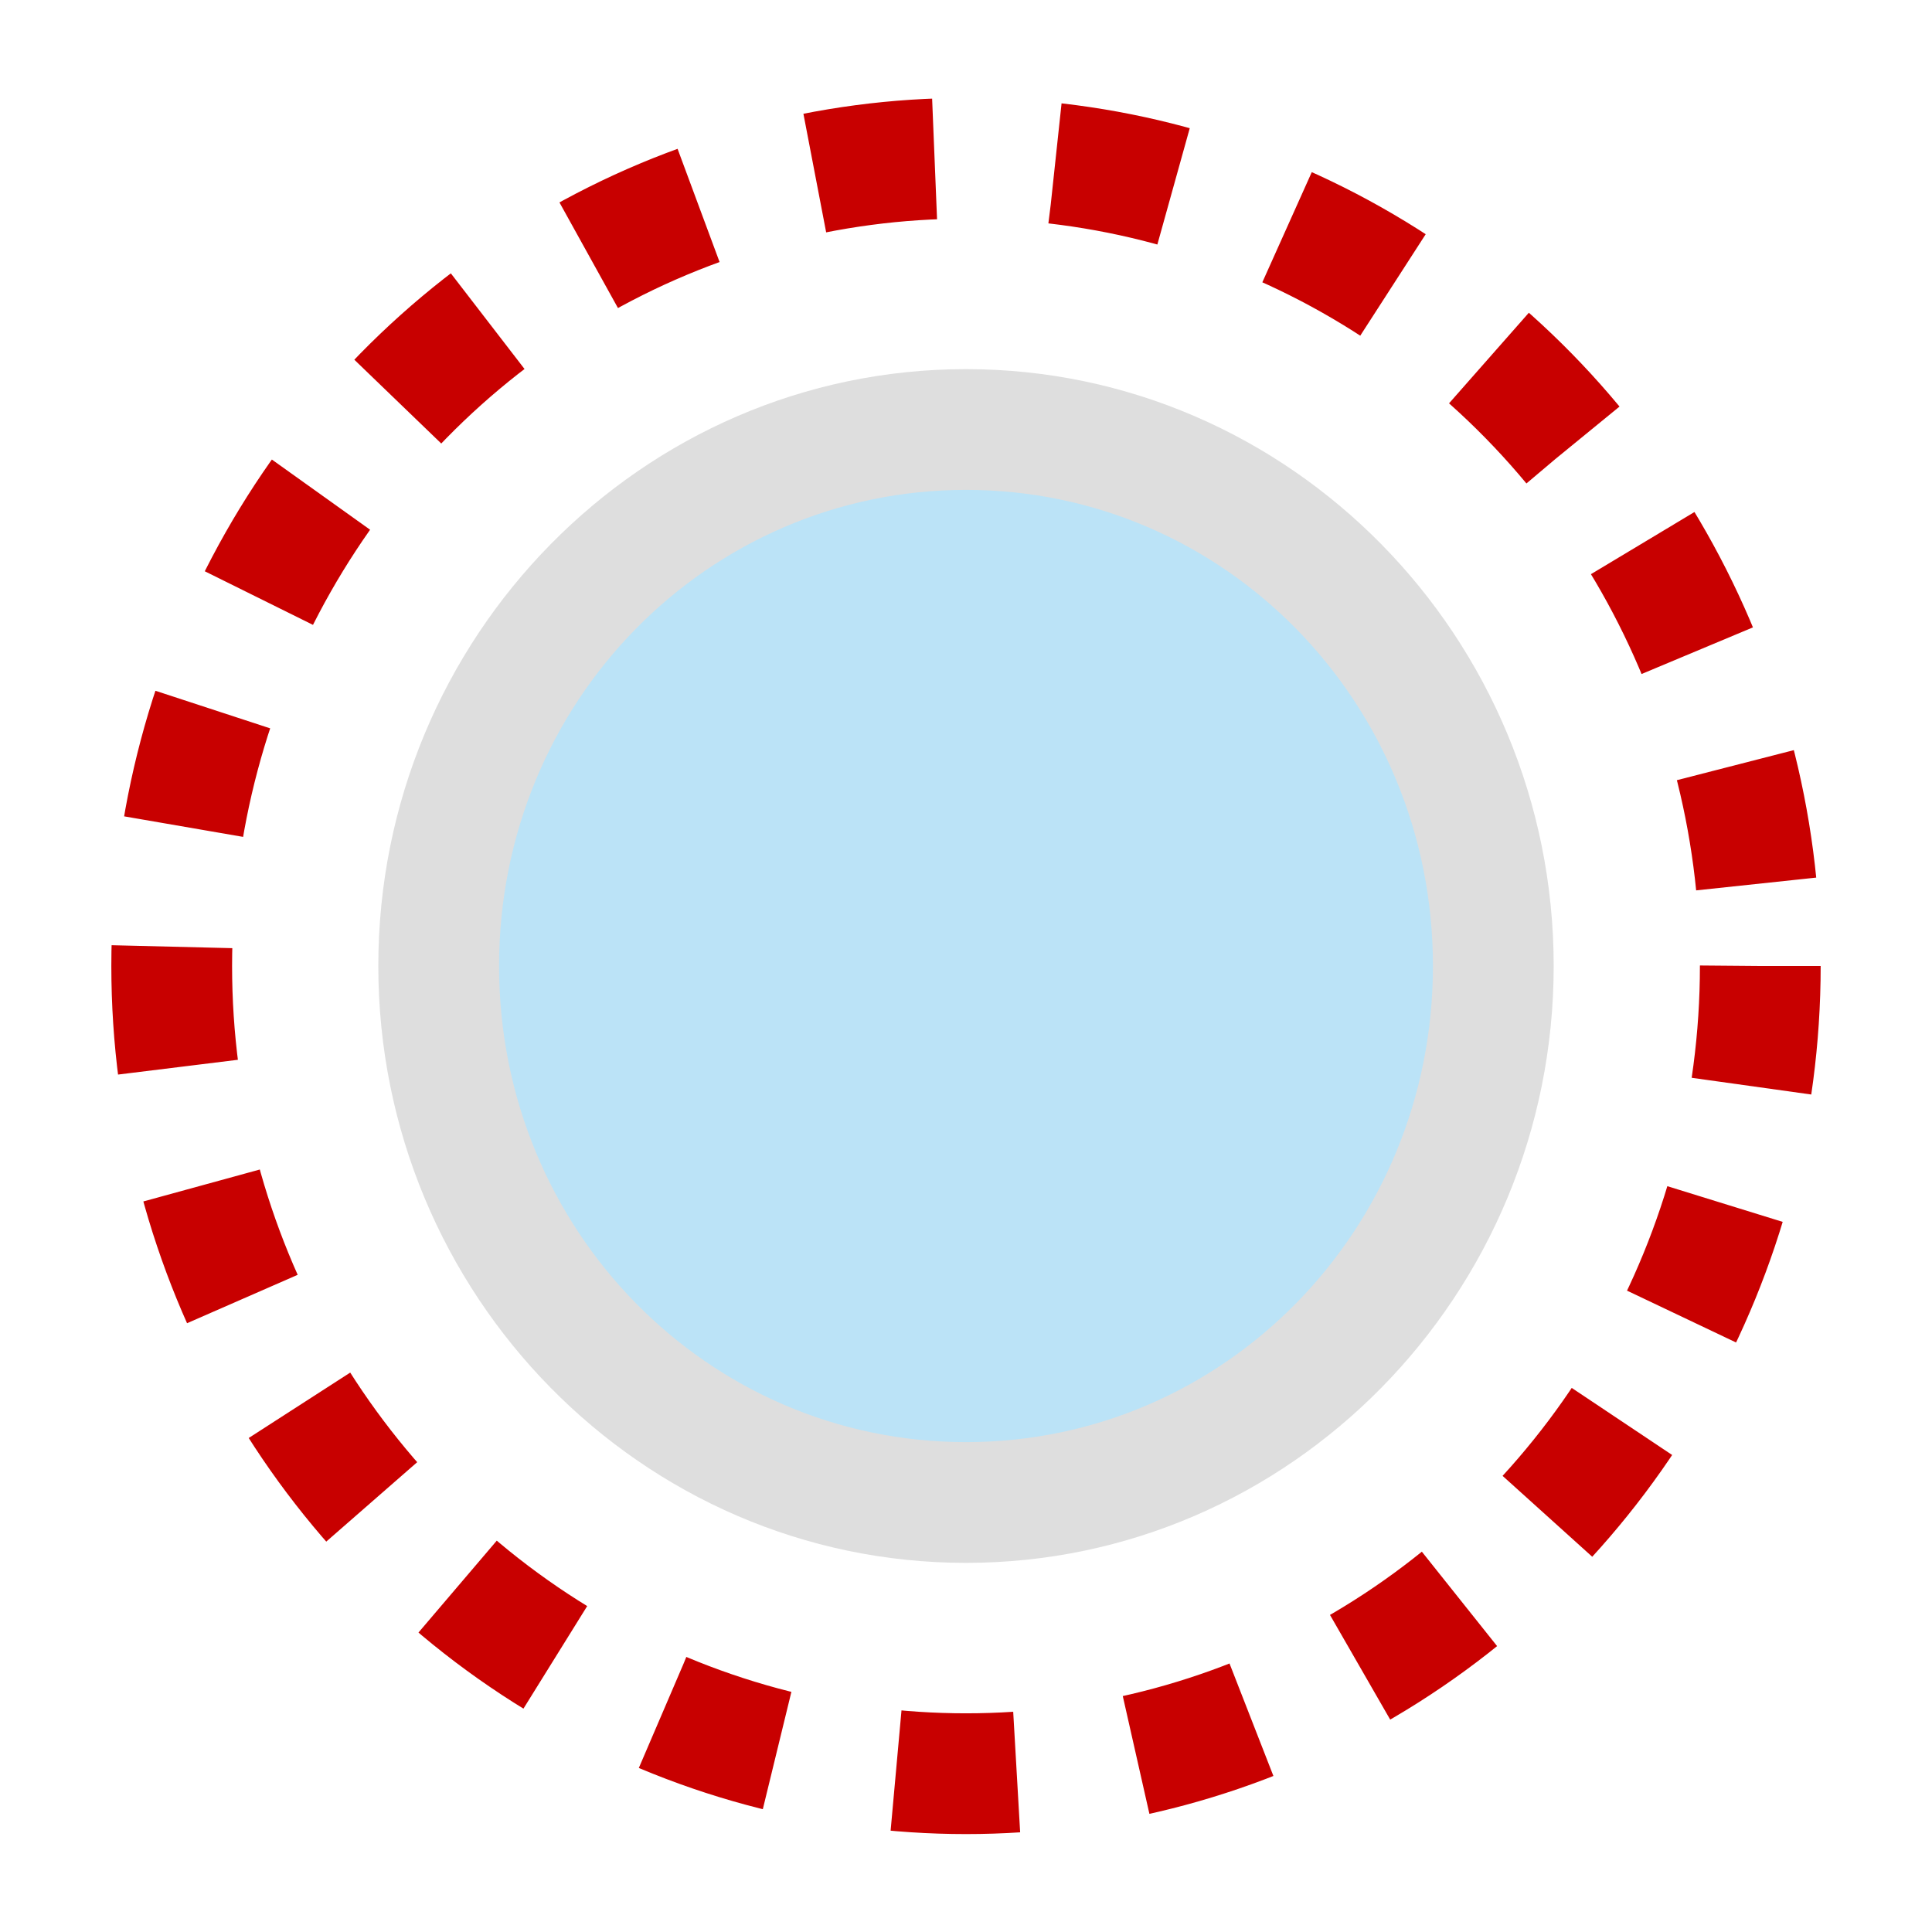<svg xmlns="http://www.w3.org/2000/svg" width="16" height="16">
<path fill="none" d="M0 0h16v16H0z" color="#000"/>
<ellipse cx="8" cy="8" fill="none" stroke="#c80000" stroke-dasharray="1, 1" stroke-linejoin="round" stroke-miterlimit="0" color="#000" rx="6.578" ry="6.689"/>
<path fill="#3daee9" fill-rule="evenodd" d="M12.367 8A4.367 4.443 0 0 1 8 12.443 4.367 4.443 0 0 1 3.633 8 4.367 4.443 0 0 1 8 3.557 4.367 4.443 0 0 1 12.367 8" color="#000" opacity=".35" style="-inkscape-stroke:none"/>
<path fill="#dedede" fill-rule="evenodd" d="M8 3.057C5.313 3.057 3.133 5.28 3.133 8S5.313 12.943 8 12.943 12.867 10.72 12.867 8 10.687 3.057 8 3.057m0 1c2.137 0 3.867 1.755 3.867 3.943S10.137 11.943 8 11.943 4.133 10.188 4.133 8 5.863 4.057 8 4.057" color="#000" style="-inkscape-stroke:none"/>
</svg>
